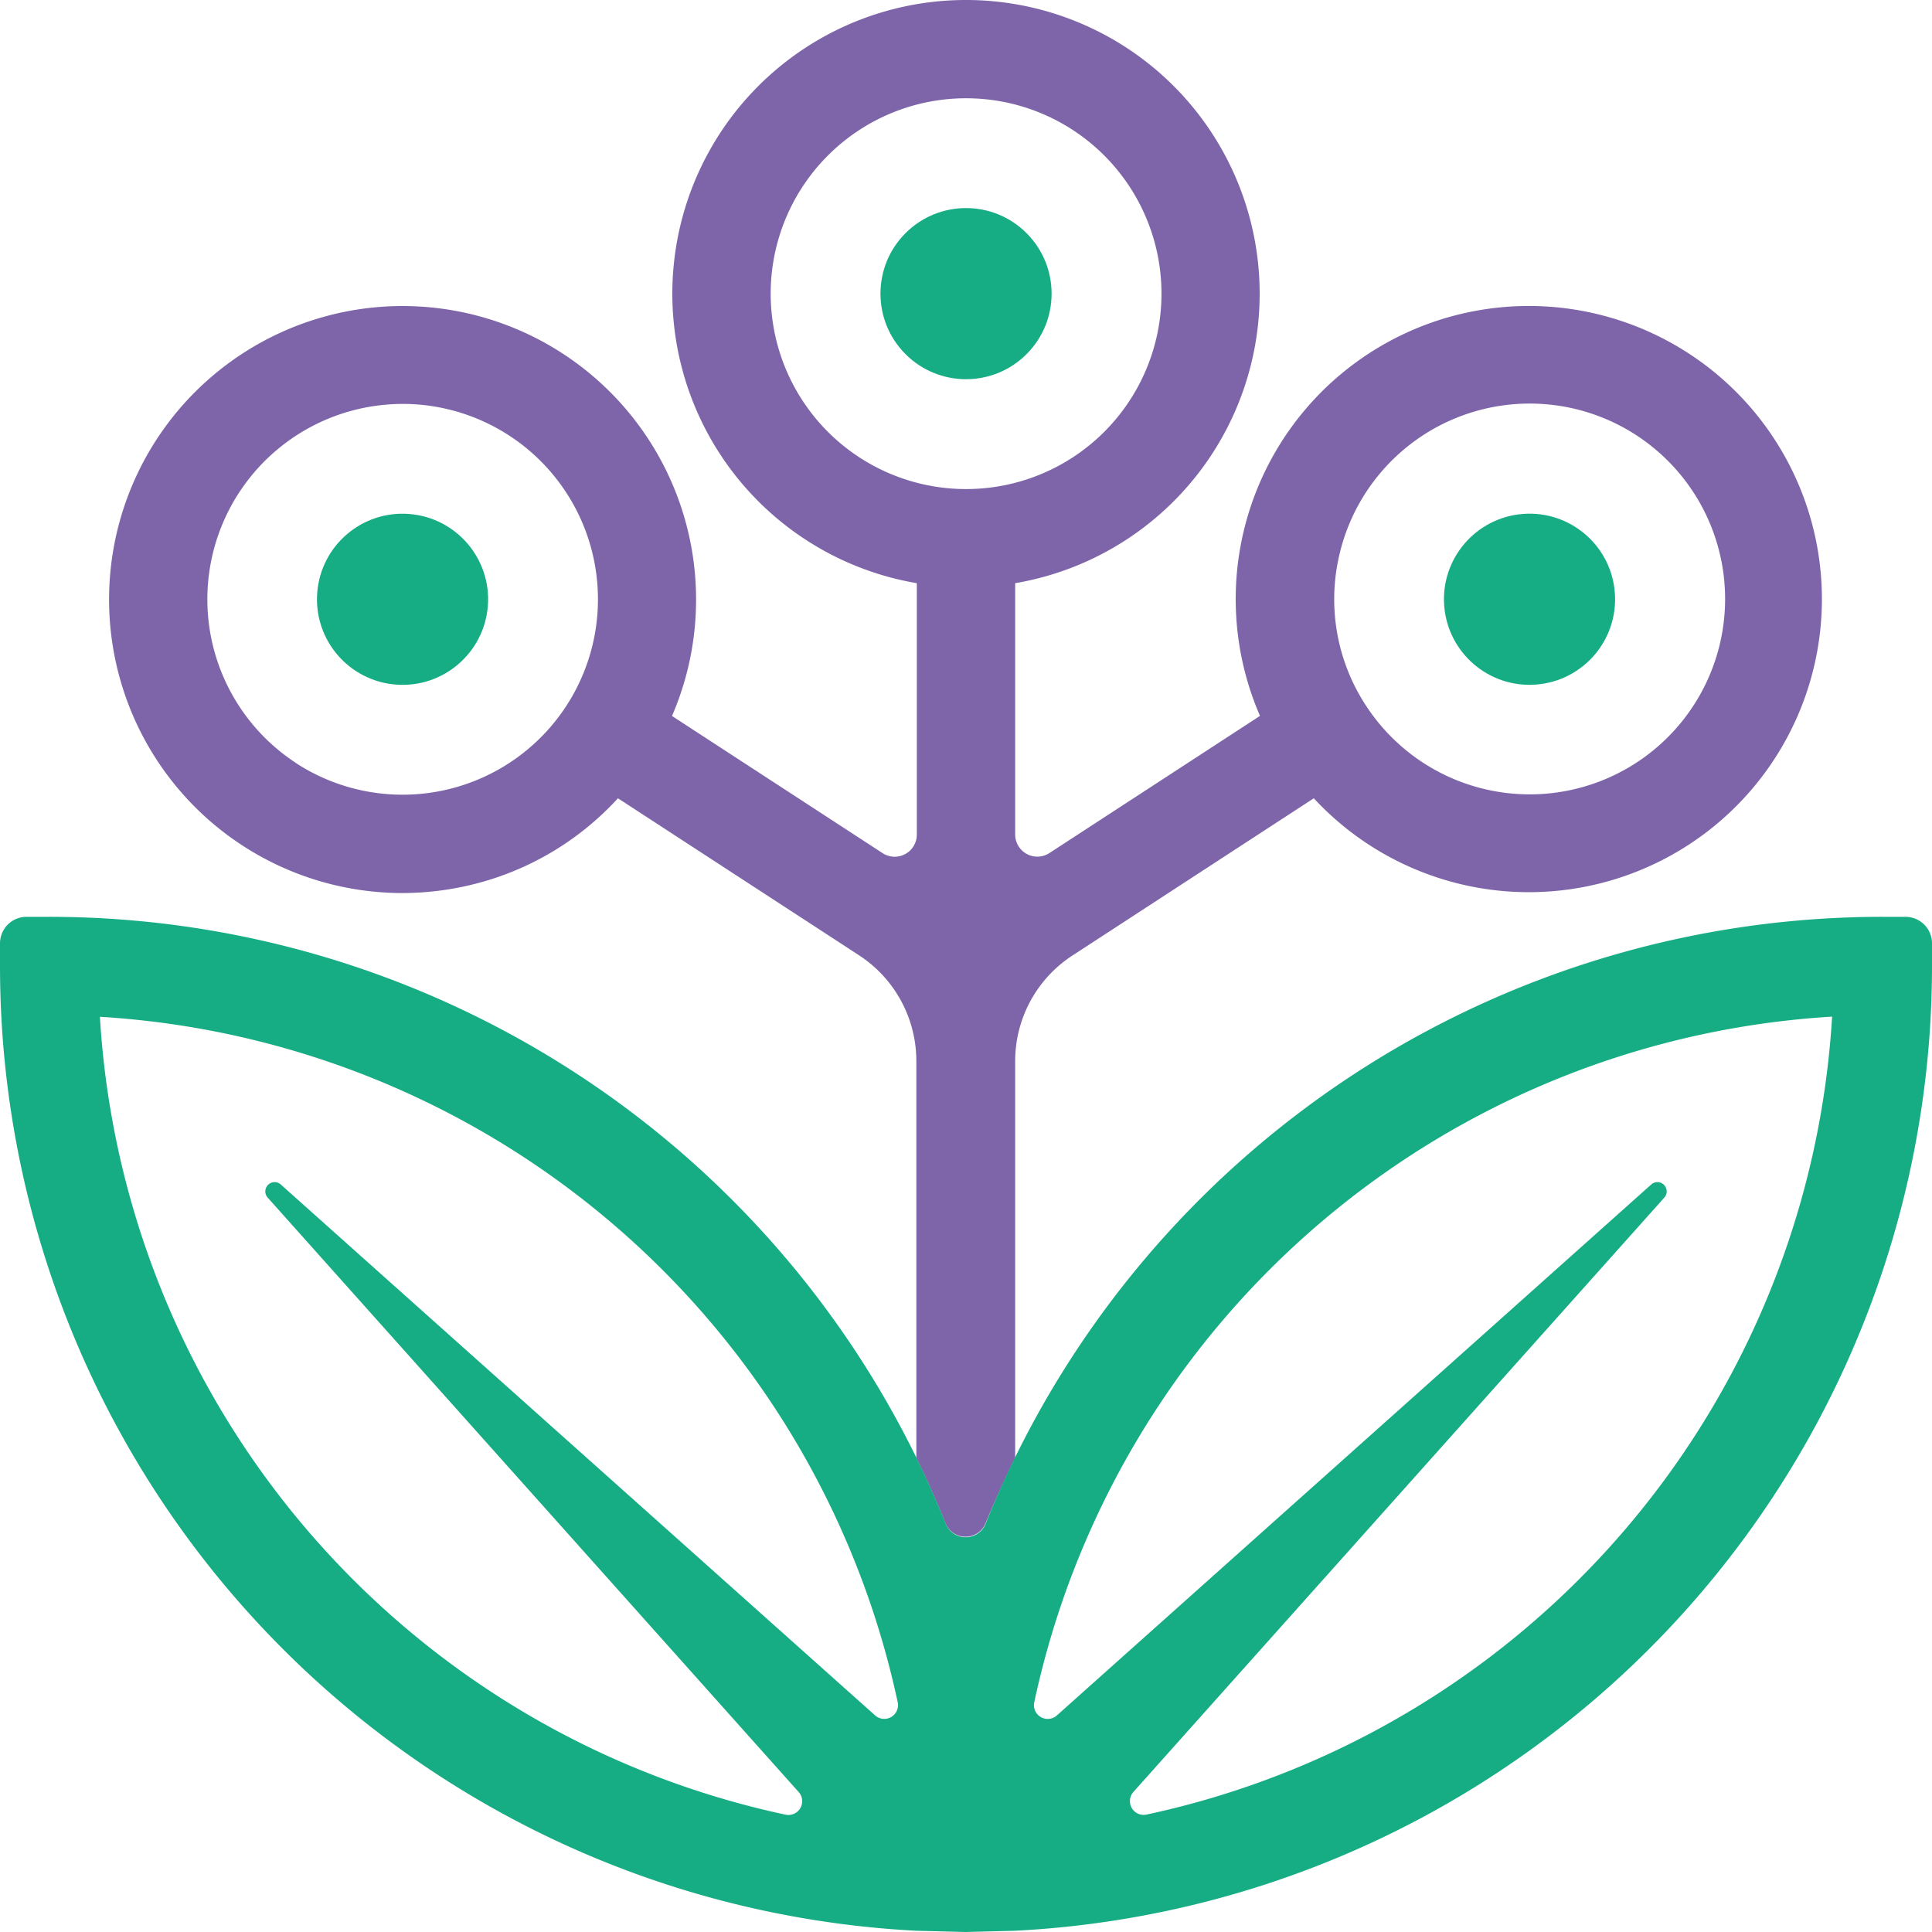 <svg xmlns="http://www.w3.org/2000/svg" viewBox="0 0 237.3 237.3"><defs><style>.cls-1{fill:#7e65aa;}.cls-2{fill:#17ad84;}</style></defs><title>Logomark</title><g id="Layer_2" data-name="Layer 2"><g id="Layer_1-2" data-name="Layer 1"><path class="cls-1" d="M124.69,179.07V130.35a15.48,15.48,0,0,1,7.05-13l29.63-19.3a36,36,0,1,0-6.61-10.12l-25.87,16.85a2.72,2.72,0,0,1-4.2-2.28V71.63a36.07,36.07,0,1,0-12.08,0v30.88a2.72,2.72,0,0,1-4.2,2.28L82.54,87.94a36.05,36.05,0,1,0-33.17,21.75,36.42,36.42,0,0,0,7.53-.79,35.75,35.75,0,0,0,19-10.85l29.65,19.31a15.5,15.5,0,0,1,7,13v48.72c1.29,2.62,2.48,5.31,3.57,8a2.66,2.66,0,0,0,4.94,0Q122.77,183,124.69,179.07ZM164.4,68.64a24,24,0,1,1,3.36,18A23.81,23.81,0,0,1,164.4,68.64ZM94.66,36.07a24,24,0,1,1,24,24A24,24,0,0,1,94.66,36.07ZM36.35,93.71a24,24,0,0,1,8.12-43.57,24.47,24.47,0,0,1,5-.53,24,24,0,1,1-13.14,44.1Z"/><path class="cls-2" d="M234,112.61h-2.78a118.65,118.65,0,0,0-106.57,66.46q-1.93,3.94-3.58,8.06a2.64,2.64,0,0,1-4.92,0q-1.65-4.11-3.58-8.06A118.64,118.64,0,0,0,6,112.61H3.26A3.26,3.26,0,0,0,0,115.87v2.78a118.66,118.66,0,0,0,112.61,118.5l6,.15,6-.15A118.66,118.66,0,0,0,237.3,118.65v-2.78A3.26,3.26,0,0,0,234,112.61ZM107.49,210.7l-73-65.21a1.14,1.14,0,0,0-1.61,1.61l65.21,73a1.69,1.69,0,0,1-1.6,2.79,106.74,106.74,0,0,1-84.22-98,106.76,106.76,0,0,1,98,84.23A1.69,1.69,0,0,1,107.49,210.7Zm33.32,12.18a1.69,1.69,0,0,1-1.6-2.78l65.21-73a1.14,1.14,0,0,0-1.61-1.61l-73,65.21a1.69,1.69,0,0,1-2.78-1.6,106.76,106.76,0,0,1,98-84.23A106.76,106.76,0,0,1,140.81,222.88Z"/><circle class="cls-2" cx="118.65" cy="36.07" r="10.51" transform="translate(9.25 94.46) rotate(-45)"/><circle class="cls-2" cx="49.44" cy="73.61" r="10.51" transform="translate(-27.82 117.12) rotate(-85.5)"/><circle class="cls-2" cx="187.86" cy="73.61" r="10.51" transform="translate(-5.19 14.96) rotate(-4.5)"/></g></g></svg>